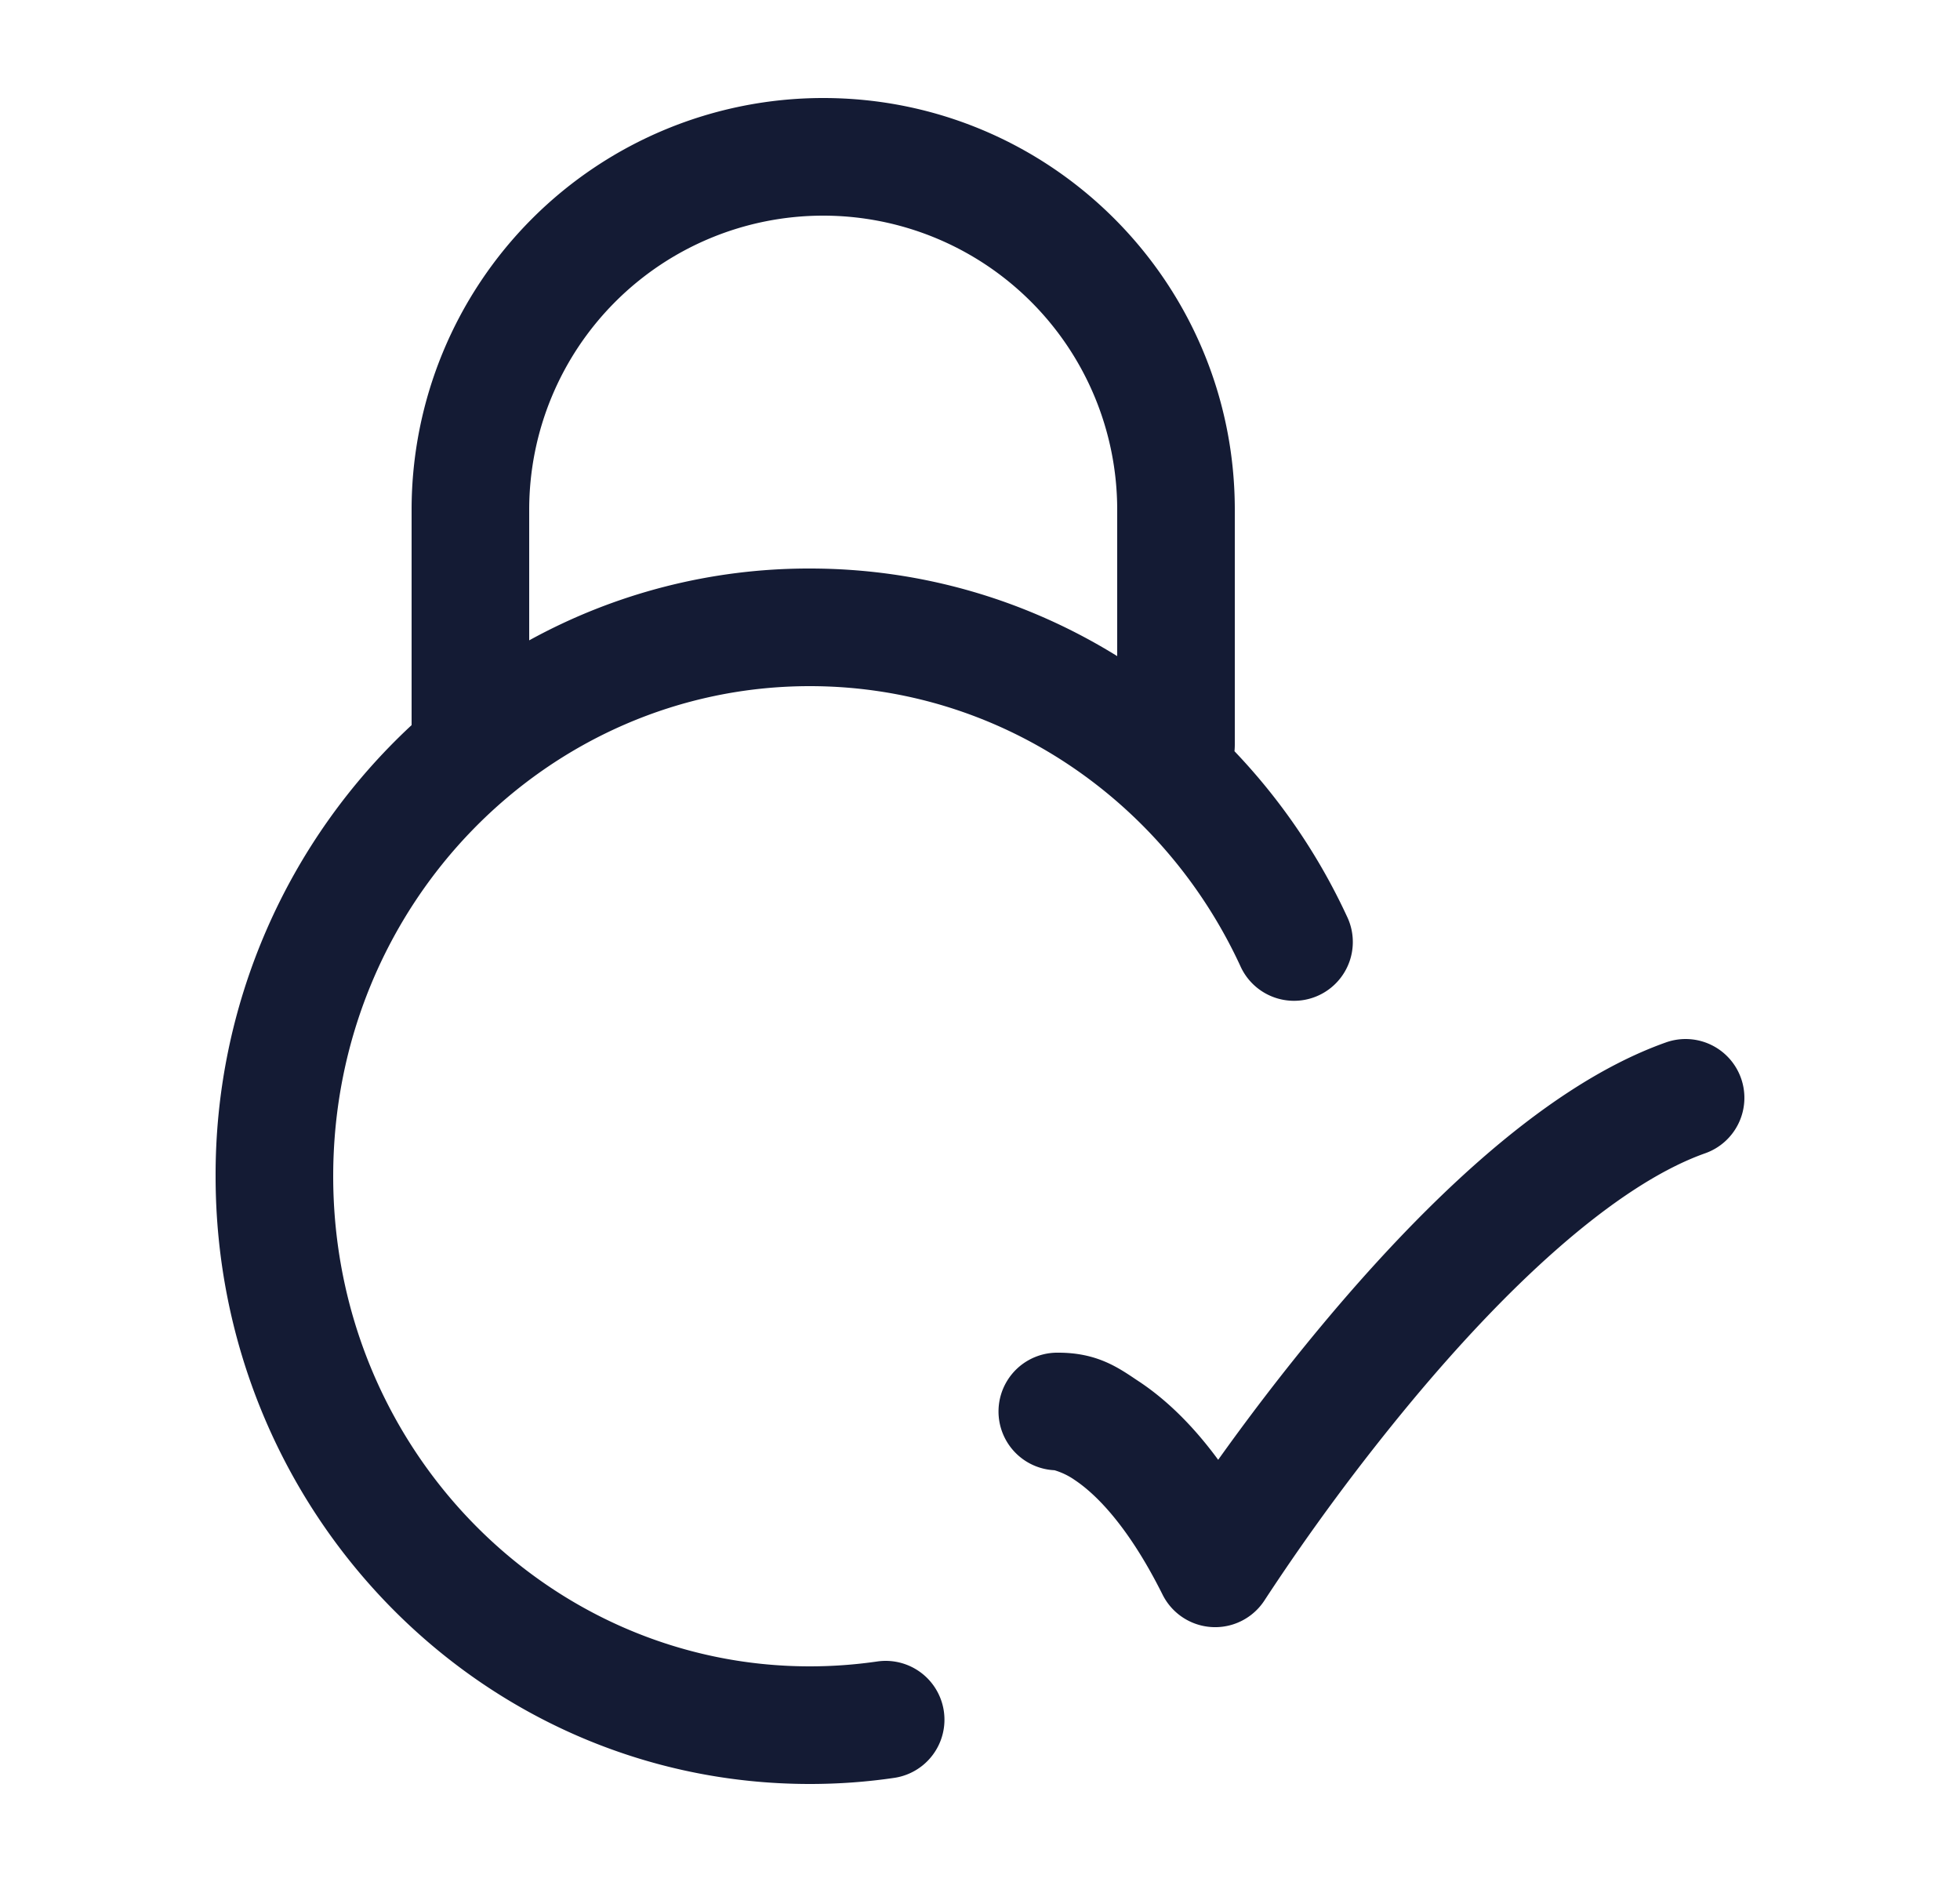 <svg xmlns="http://www.w3.org/2000/svg" width="25" height="24" fill="none"><path fill="#141B34" fill-rule="evenodd" d="M10.5 1.25A5.25 5.25 0 0 0 5.25 6.5v2.747A7.82 7.82 0 0 0 2.75 15c0 4.263 3.376 7.75 7.579 7.75q.552 0 1.084-.079a.75.75 0 0 0-.218-1.484 6 6 0 0 1-.866.063c-3.34 0-6.079-2.78-6.079-6.25s2.739-6.25 6.079-6.25c2.413 0 4.51 1.448 5.49 3.565a.75.75 0 1 0 1.361-.63 7.8 7.8 0 0 0-1.434-2.105 1 1 0 0 0 .004-.08v-3c0-2.9-2.35-5.25-5.25-5.25m3.75 7.117V6.5a3.75 3.75 0 1 0-7.5 0v1.666a7.4 7.4 0 0 1 3.579-.916c1.437 0 2.778.409 3.921 1.117m7.957 5.383a.75.75 0 0 1-.457.957c-.576.204-1.22.635-1.884 1.217-.656.575-1.29 1.262-1.849 1.932a28 28 0 0 0-1.884 2.546.75.75 0 0 1-1.304-.066c-.455-.911-.877-1.3-1.12-1.462a.9.9 0 0 0-.259-.125.75.75 0 0 1 .05-1.499c.482 0 .752.182.991.343l.05.033c.313.21.654.523.997.99.341-.478.797-1.086 1.327-1.721.589-.706 1.278-1.456 2.012-2.1.726-.636 1.538-1.206 2.373-1.502a.75.75 0 0 1 .957.457" clip-rule="evenodd"/></svg>